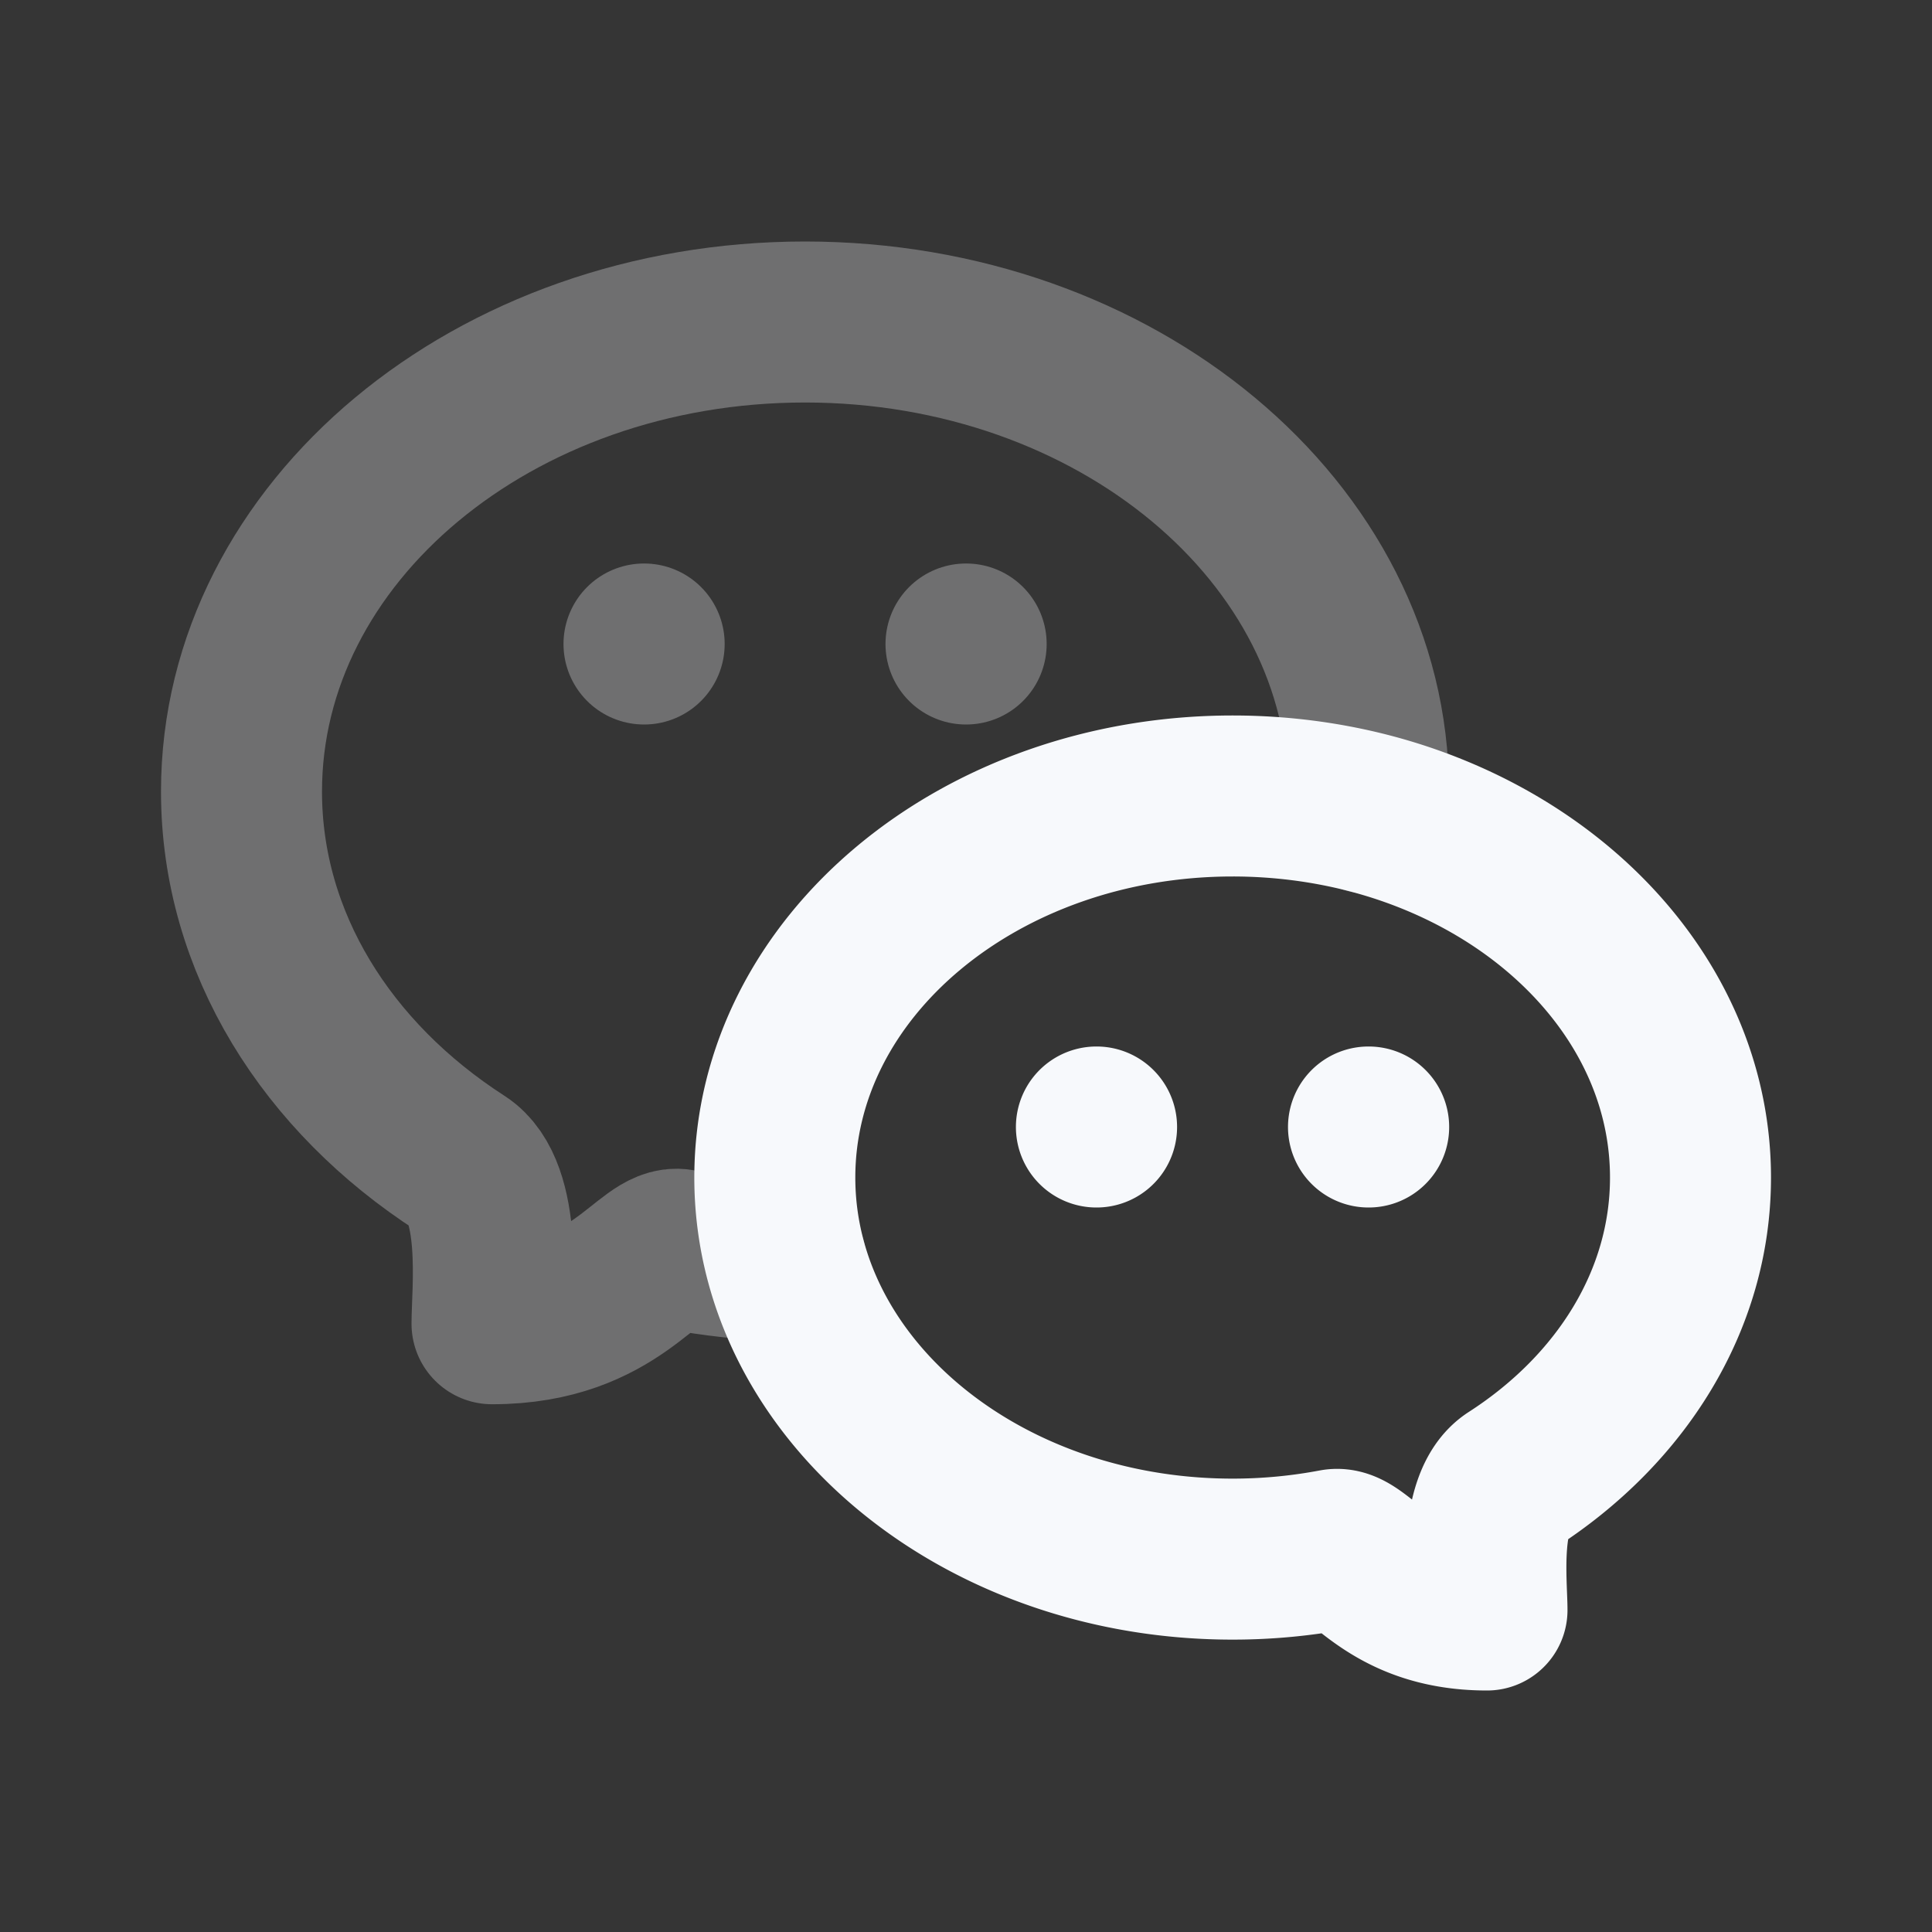 <svg xmlns="http://www.w3.org/2000/svg" width="24" height="24" fill="none"><rect width="100%" height="100%" fill="#333333" stroke="none"/><path fill="#fff" fill-opacity=".01" d="M24 0v24H0V0z"/><path stroke="#F7F9FC" stroke-linecap="round" stroke-linejoin="round" stroke-width="2" d="M8 8h.002M12 8h.002m4.99 2.1c.006-.089.008-.178.008-.267C17 6.612 13.866 4 10 4S3 6.612 3 9.833c0 1.88 1.066 3.551 2.722 4.618.53.342.39 1.605.39 1.993 1.555 0 1.944-.995 2.332-.922.426.08.866.129 1.317.141" opacity=".3"/><path stroke="#F7F9FC" stroke-linecap="round" stroke-linejoin="round" stroke-width="2" d="M13.62 14h.002M17 14h.002m-7.377.628c0-2.617 2.546-4.74 5.688-4.74.584 0 1.149.074 1.68.21 2.32.598 4.007 2.4 4.007 4.53 0 1.527-.866 2.885-2.212 3.752-.43.278-.316 1.304-.316 1.62-1.264 0-1.58-.81-1.896-.75a6.8 6.8 0 0 1-1.264.118c-2.714 0-4.984-1.585-5.551-3.705a4 4 0 0 1-.136-1.035"/></svg>